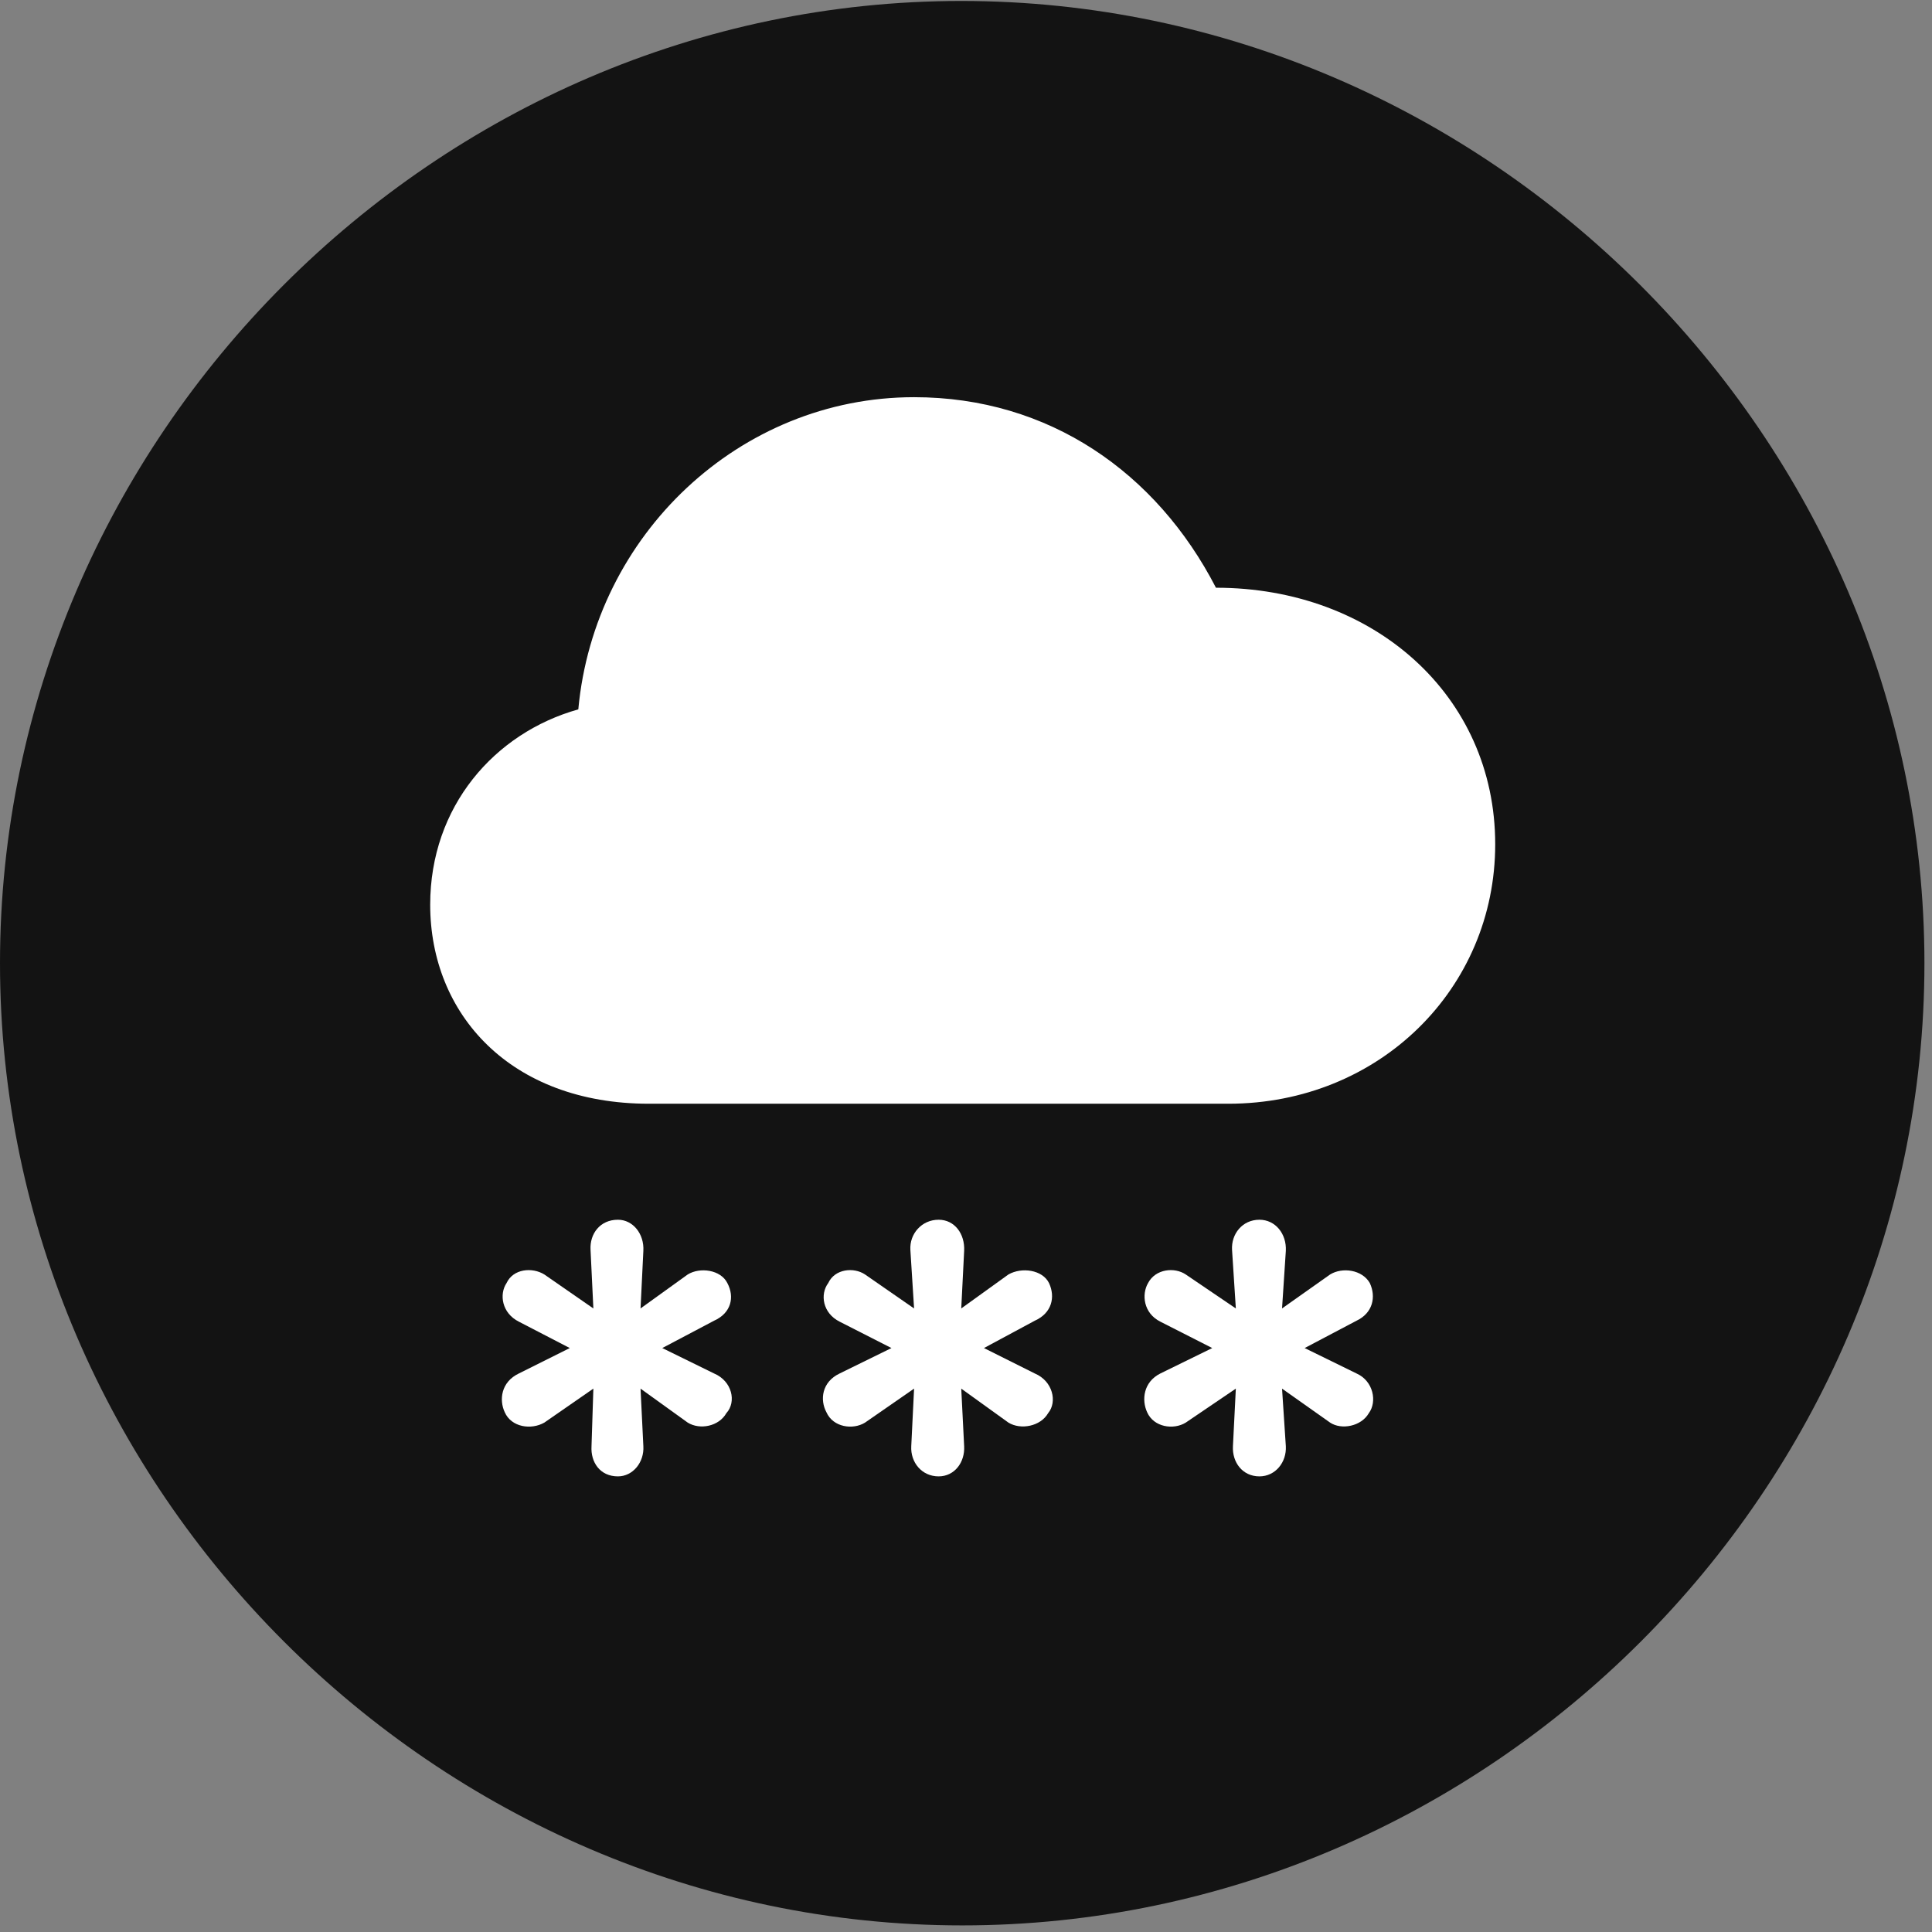 <svg width="24" height="24" viewBox="0 0 24 24" fill="none" xmlns="http://www.w3.org/2000/svg">
<rect x="0" y="0" width="24" height="24" fill="#808080" stroke="none"/>
<g id="cloud.snow.circle.fill" clip-path="url(#clip0_2124_12481)">
<g id="Group">
<path id="Vector" d="M11.953 23.918C18.492 23.918 23.906 18.504 23.906 11.965C23.906 5.438 18.48 0.012 11.941 0.012C5.414 0.012 0 5.438 0 11.965C0 18.504 5.426 23.918 11.953 23.918Z" fill="black" fill-opacity="0.85"/>
<path id="Vector_2" d="M8.062 13.711C6.34 13.711 5.344 12.598 5.344 11.238C5.344 10.02 6.141 9.105 7.184 8.812C7.383 6.645 9.188 4.934 11.355 4.934C13.031 4.934 14.367 5.871 15.105 7.301C17.062 7.301 18.574 8.637 18.574 10.488C18.574 12.281 17.133 13.711 15.258 13.711H8.062ZM7.676 18.34C7.453 18.34 7.336 18.164 7.348 17.965L7.371 17.25L6.762 17.672C6.598 17.766 6.352 17.73 6.27 17.543C6.199 17.391 6.223 17.168 6.445 17.062L7.078 16.746L6.445 16.418C6.234 16.312 6.199 16.078 6.293 15.938C6.375 15.762 6.609 15.738 6.762 15.832L7.371 16.254L7.336 15.527C7.324 15.328 7.453 15.152 7.676 15.152C7.863 15.152 8.004 15.328 7.992 15.539L7.957 16.254L8.543 15.832C8.695 15.738 8.953 15.773 9.035 15.938C9.129 16.113 9.082 16.312 8.871 16.406L8.227 16.746L8.871 17.062C9.094 17.156 9.152 17.414 9.023 17.555C8.93 17.719 8.695 17.766 8.543 17.672L7.957 17.25L7.992 17.965C8.004 18.164 7.863 18.34 7.676 18.34ZM11.66 18.34C11.449 18.34 11.309 18.164 11.32 17.965L11.355 17.25L10.746 17.672C10.594 17.766 10.348 17.73 10.266 17.543C10.184 17.391 10.207 17.168 10.43 17.062L11.074 16.746L10.43 16.418C10.219 16.312 10.184 16.078 10.289 15.938C10.371 15.762 10.605 15.738 10.746 15.832L11.355 16.254L11.309 15.527C11.297 15.328 11.449 15.152 11.66 15.152C11.859 15.152 11.988 15.328 11.977 15.539L11.941 16.254L12.527 15.832C12.691 15.738 12.949 15.773 13.031 15.938C13.113 16.113 13.066 16.312 12.855 16.406L12.223 16.746L12.855 17.062C13.078 17.156 13.137 17.414 13.02 17.555C12.926 17.719 12.68 17.766 12.527 17.672L11.941 17.25L11.977 17.965C11.988 18.164 11.859 18.34 11.66 18.34ZM15.645 18.34C15.434 18.34 15.305 18.164 15.316 17.965L15.352 17.25L14.73 17.672C14.578 17.766 14.332 17.73 14.25 17.543C14.18 17.391 14.203 17.168 14.414 17.062L15.059 16.746L14.414 16.418C14.203 16.312 14.18 16.078 14.262 15.938C14.355 15.762 14.59 15.738 14.73 15.832L15.352 16.254L15.305 15.527C15.293 15.328 15.434 15.152 15.645 15.152C15.844 15.152 15.984 15.328 15.973 15.539L15.926 16.254L16.523 15.832C16.676 15.738 16.922 15.773 17.016 15.938C17.098 16.113 17.051 16.312 16.852 16.406L16.207 16.746L16.852 17.062C17.062 17.156 17.109 17.414 17.004 17.555C16.91 17.719 16.664 17.766 16.523 17.672L15.926 17.25L15.973 17.965C15.984 18.164 15.844 18.34 15.645 18.34Z" fill="white"/>
</g>
</g>
<defs>
<clipPath id="clip0_2124_12481">
<rect width="23.906" height="23.918" fill="white"/>
</clipPath>
</defs>
</svg>
